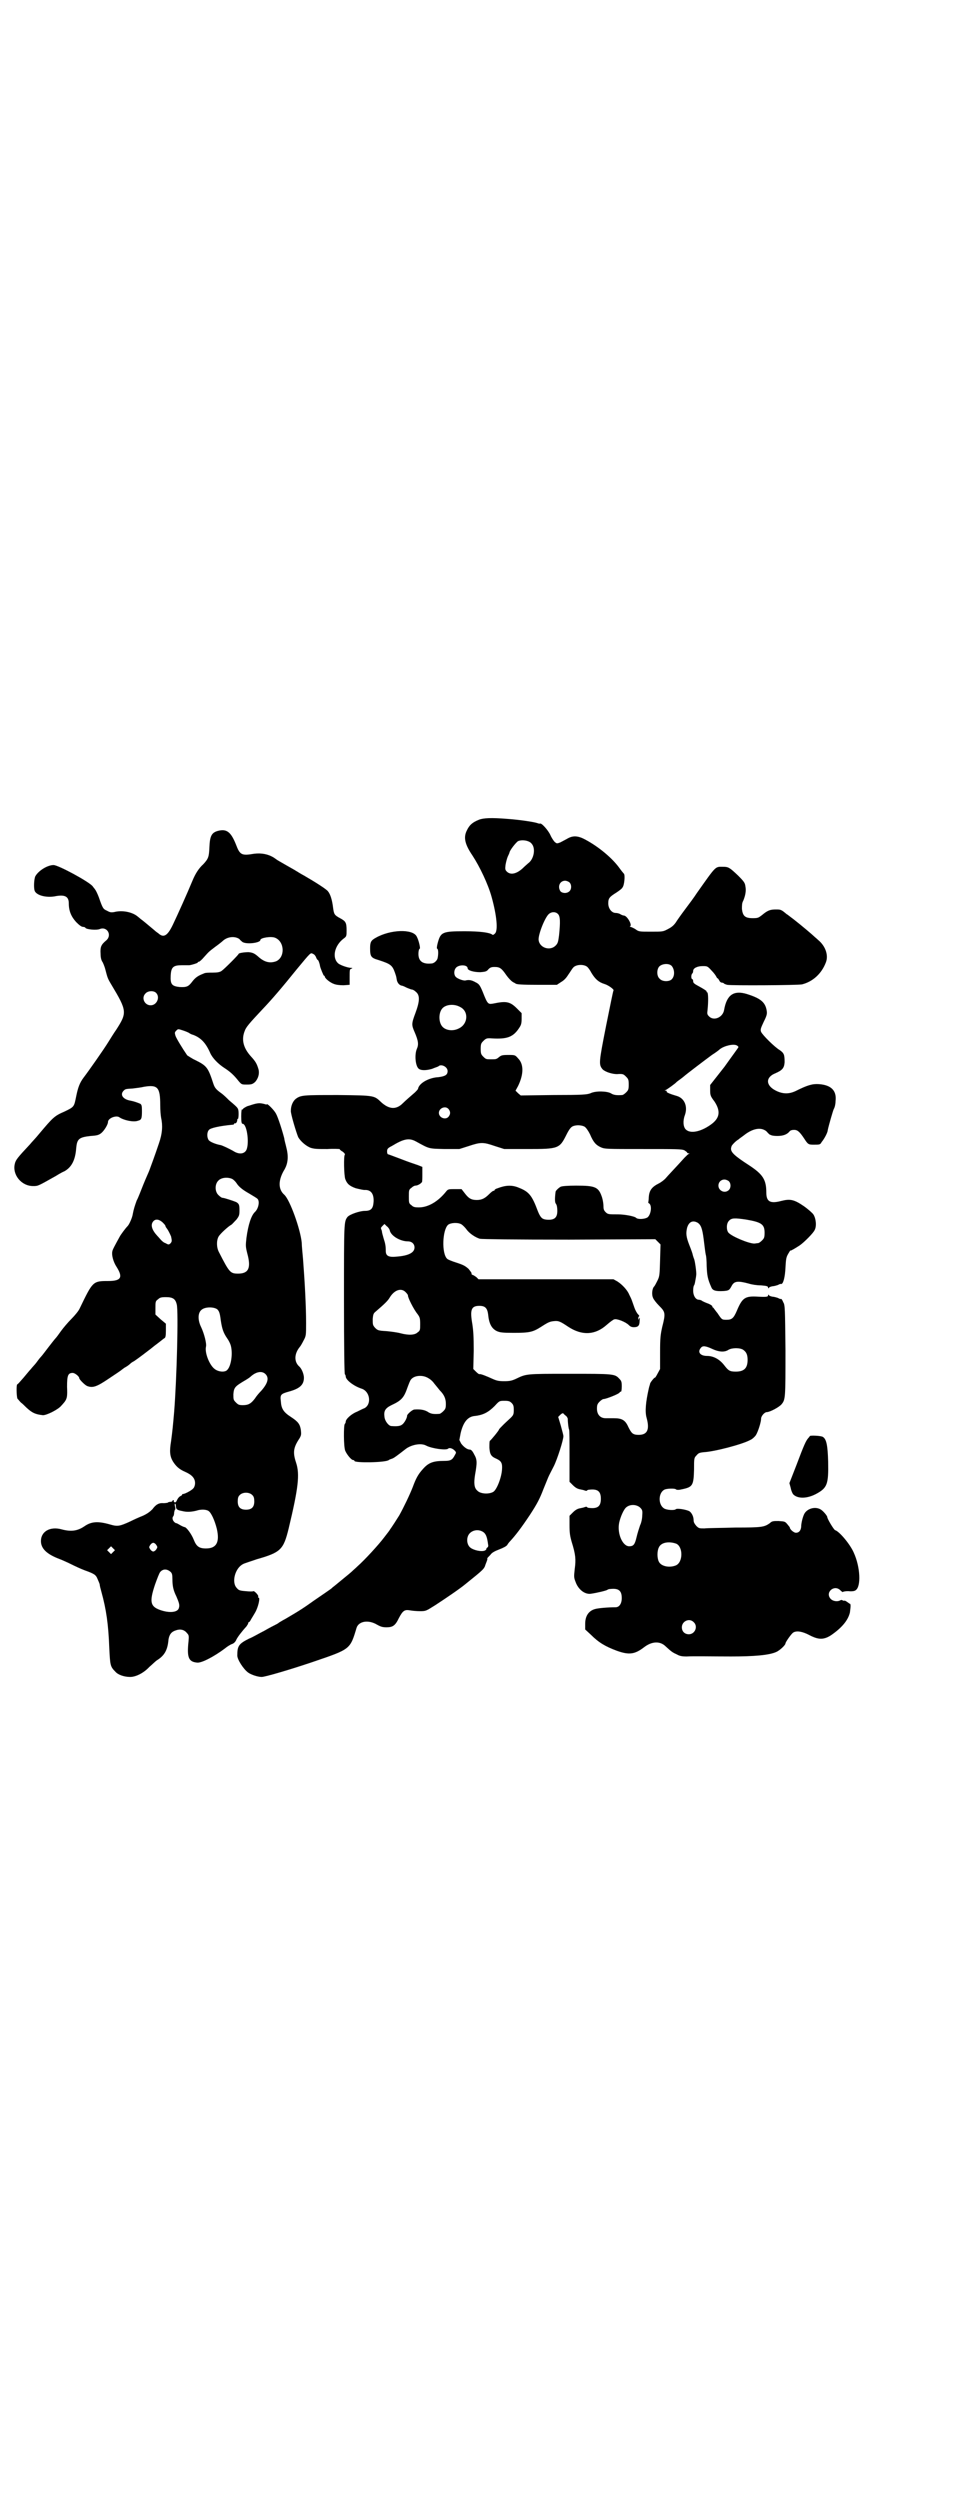 <?xml version="1.0" standalone="no"?>
<!DOCTYPE svg PUBLIC "-//W3C//DTD SVG 20010904//EN"
 "http://www.w3.org/TR/2001/REC-SVG-20010904/DTD/svg10.dtd">
<svg version="1.0" xmlns="http://www.w3.org/2000/svg"
 width="1107pt" height="2870pt" viewBox="0 0 1107 2870"
 preserveAspectRatio="xMidYMid meet">
<g transform="translate(0,2870) scale(0.5,-0.5)"
fill="#000000" stroke="none">
<path d="M1100 3858 c-15 -6 -22 -12 -28 -25 -8 -16 -4 -32 13 -57 17 -26 36
-66 44 -95 12 -43 15 -77 8 -84 -3 -3 -5 -4 -6 -3 -6 5 -28 8 -64 8 -52 0 -55
-2 -62 -28 -2 -8 -2 -12 -1 -12 3 -1 3 -13 1 -22 -1 -5 -8 -12 -14 -12 -20 -2
-30 5 -30 22 0 6 1 11 3 12 2 0 -2 19 -7 28 -9 18 -61 16 -94 -3 -11 -6 -13
-10 -13 -24 0 -19 2 -22 19 -27 28 -9 32 -12 38 -29 2 -6 3 -8 4 -15 1 -8 6
-14 12 -15 2 0 8 -3 12 -5 5 -2 10 -4 12 -4 1 0 5 -2 8 -5 10 -8 9 -22 -1 -49
-9 -24 -9 -27 -2 -43 9 -21 10 -29 5 -40 -5 -13 -3 -37 4 -44 5 -5 17 -5 31
-1 7 3 14 5 15 6 6 6 21 -1 21 -11 0 -9 -6 -12 -21 -14 -22 -1 -45 -14 -47
-27 -1 -2 -4 -5 -7 -8 -7 -6 -22 -19 -28 -25 -15 -15 -31 -14 -49 2 -17 16
-14 16 -99 17 -81 0 -86 0 -98 -9 -6 -5 -11 -15 -11 -27 -1 -6 13 -52 17 -61
6 -10 18 -20 28 -24 9 -3 16 -3 39 -3 15 1 28 0 28 0 0 -1 3 -4 7 -6 4 -3 6
-6 5 -7 -3 -2 -2 -48 1 -56 4 -11 10 -16 24 -21 8 -2 17 -4 20 -4 15 1 22 -9
21 -27 -1 -16 -6 -21 -20 -21 -12 0 -35 -8 -40 -14 -8 -11 -8 -11 -8 -188 0
-113 1 -172 2 -173 1 -1 2 -3 2 -5 0 -8 18 -22 36 -28 20 -6 24 -36 7 -45 -3
-1 -11 -5 -17 -8 -13 -5 -26 -17 -26 -23 0 -2 -1 -4 -2 -5 -3 -2 -3 -53 1 -62
4 -9 14 -21 18 -21 2 0 3 -1 3 -2 0 -5 72 -4 79 2 1 1 4 2 7 3 4 1 12 7 30 21
13 11 37 16 49 9 14 -7 46 -11 50 -7 3 3 10 1 15 -4 4 -4 4 -5 1 -10 -6 -12
-10 -14 -25 -14 -25 0 -36 -4 -49 -19 -11 -12 -16 -22 -23 -41 -7 -18 -21 -47
-31 -65 -3 -5 -19 -30 -21 -32 0 -1 -7 -10 -14 -19 -12 -16 -44 -51 -61 -66
-4 -4 -10 -9 -13 -12 -2 -2 -13 -11 -24 -20 -10 -8 -19 -16 -20 -16 -1 -2 -4
-4 -42 -30 -24 -17 -31 -22 -67 -43 -6 -3 -12 -7 -14 -8 -2 -2 -6 -4 -8 -5 -2
-1 -14 -7 -26 -14 -12 -6 -27 -15 -35 -18 -24 -12 -27 -17 -27 -39 0 -9 14
-31 25 -39 7 -5 22 -10 31 -10 8 0 66 17 119 35 85 29 84 28 99 78 5 15 27 19
47 7 9 -5 13 -6 22 -6 14 0 20 4 28 21 9 17 13 20 25 18 5 -1 16 -2 24 -2 14
0 14 1 35 14 23 15 57 38 70 49 41 33 42 34 45 44 4 10 5 13 4 14 0 1 3 4 7 8
4 6 11 9 21 13 8 3 16 7 18 10 1 2 4 6 6 8 13 14 26 31 46 61 17 26 23 38 31
59 4 10 9 22 11 27 2 5 8 16 13 26 8 16 22 60 22 69 0 2 -3 13 -6 24 l-6 20 5
5 c3 3 6 4 7 3 0 -1 3 -3 5 -5 2 -1 4 -4 5 -7 0 -10 2 -24 3 -25 1 -1 1 -28 1
-61 l0 -59 8 -8 c5 -5 10 -8 15 -9 5 -1 10 -2 12 -3 3 -1 5 -1 5 0 1 1 3 2 6
2 19 2 26 -4 26 -21 0 -17 -7 -23 -26 -21 -3 0 -5 1 -6 2 0 1 -2 1 -5 0 -2 -1
-7 -2 -12 -3 -5 -1 -10 -4 -15 -9 l-8 -8 0 -21 c0 -18 1 -25 5 -39 9 -29 10
-40 7 -62 -2 -18 -2 -20 2 -30 6 -17 21 -29 35 -27 14 2 35 7 38 9 1 1 4 2 7
2 19 2 26 -4 26 -21 0 -13 -6 -21 -14 -21 -18 0 -40 -2 -47 -4 -15 -4 -23 -16
-23 -34 l0 -13 13 -12 c18 -18 33 -27 60 -37 28 -10 41 -8 62 8 18 14 37 15
50 2 13 -12 16 -14 25 -18 7 -4 12 -5 23 -5 17 1 59 0 102 0 53 0 87 3 103 10
8 3 22 16 22 20 0 3 14 23 18 25 8 5 22 2 37 -6 21 -11 33 -11 50 0 26 18 39
35 43 52 2 14 2 20 0 20 -1 0 -3 2 -6 4 -3 2 -6 4 -7 3 -2 0 -3 0 -4 1 -1 1
-3 1 -5 0 -7 -4 -17 -2 -22 3 -14 15 8 34 22 20 3 -3 6 -5 6 -4 0 1 6 2 12 2
8 -1 15 0 17 2 13 8 11 53 -4 86 -8 19 -33 49 -43 52 -3 1 -18 26 -18 30 0 3
-10 15 -16 18 -13 7 -31 1 -37 -11 -3 -6 -7 -20 -7 -30 -1 -8 -5 -13 -12 -13
-5 0 -14 8 -14 12 0 1 -3 4 -6 8 -5 6 -6 6 -20 7 -12 0 -15 0 -20 -5 -13 -9
-18 -10 -79 -10 -32 -1 -64 -1 -71 -2 -12 0 -13 0 -19 6 -4 5 -6 8 -6 13 0 8
-4 16 -9 20 -6 4 -29 8 -32 5 -3 -3 -21 -2 -27 2 -14 9 -13 36 1 43 6 3 24 3
26 1 2 -2 7 -2 15 0 24 5 26 9 27 45 0 26 0 27 6 33 4 5 7 6 16 7 24 1 89 18
107 28 5 2 11 8 13 11 5 8 12 30 12 38 0 6 8 15 13 15 7 0 28 11 34 18 9 11 9
14 9 124 -1 95 -1 104 -5 110 -2 5 -4 8 -5 8 0 -1 -4 0 -7 2 -3 1 -9 3 -13 3
-4 1 -8 2 -8 4 -1 1 -2 1 -2 -1 0 -3 -2 -4 -22 -3 -31 2 -37 -2 -50 -33 -7
-16 -11 -20 -23 -20 -11 0 -11 0 -21 15 -5 6 -9 12 -10 13 -1 0 -2 1 -2 3 0 1
-4 4 -9 6 -6 2 -12 5 -14 6 -2 2 -6 3 -8 3 -7 0 -13 9 -13 21 0 6 1 11 2 12 1
1 2 5 3 11 1 5 2 11 2 13 1 5 -3 33 -5 37 -1 2 -2 6 -3 9 0 2 -4 13 -8 23 -7
18 -8 26 -5 39 4 14 13 18 24 12 8 -5 11 -14 14 -37 3 -25 4 -32 5 -37 1 -2 2
-14 2 -26 1 -21 2 -29 11 -49 3 -7 10 -9 28 -8 12 1 13 2 18 11 6 12 14 13 40
6 6 -2 18 -4 28 -4 13 -1 16 -2 16 -5 0 -2 1 -2 2 -1 0 2 4 3 8 4 4 0 10 2 13
3 3 2 7 3 7 2 5 0 9 16 10 38 1 20 2 24 6 31 3 5 5 9 6 8 0 -1 12 6 21 12 10
7 31 28 34 35 5 9 3 27 -3 36 -2 3 -12 12 -22 19 -22 15 -31 17 -51 12 -26 -7
-35 -2 -35 19 0 30 -8 42 -40 63 -34 22 -42 30 -41 39 0 1 1 3 1 4 0 2 9 12
16 16 2 2 8 6 12 9 21 17 41 20 53 9 3 -4 7 -7 7 -7 1 0 2 -1 3 -1 1 -1 7 -2
14 -2 13 0 22 3 28 10 2 3 6 4 11 4 8 0 13 -5 23 -20 9 -14 10 -14 23 -14 12
0 14 0 17 6 6 7 14 22 14 27 2 10 12 45 14 49 2 3 4 11 4 18 3 24 -10 37 -38
39 -15 1 -26 -2 -54 -16 -15 -7 -29 -7 -45 1 -24 12 -24 31 -1 40 16 7 20 12
21 25 0 17 -1 21 -11 28 -12 7 -40 35 -43 42 -2 5 -1 8 6 23 7 14 8 18 7 25
-3 20 -14 29 -46 39 -30 9 -46 -2 -52 -37 -3 -17 -24 -26 -35 -14 -4 4 -4 6
-3 14 2 19 2 40 -1 41 -1 0 -2 1 -1 2 0 1 -6 5 -15 10 -13 7 -16 9 -16 13 0 3
-1 5 -2 5 -3 0 -3 11 0 13 1 1 2 3 2 6 0 6 9 11 22 11 10 0 11 0 20 -10 6 -6
10 -12 11 -14 1 -2 2 -4 3 -4 1 0 2 -2 4 -5 1 -3 4 -5 6 -5 2 0 4 -1 5 -2 0
-1 4 -2 7 -3 11 -2 162 -1 172 1 24 6 45 24 55 51 6 16 -1 37 -18 51 -3 3 -7
6 -9 8 -4 4 -30 26 -48 40 -7 5 -14 11 -15 11 -13 11 -14 11 -25 11 -13 0 -19
-2 -32 -13 -8 -6 -9 -7 -21 -7 -18 0 -23 5 -25 21 0 8 0 14 3 19 5 12 7 23 5
33 -1 8 -3 11 -17 25 -19 18 -22 20 -34 20 -19 0 -15 4 -61 -61 -5 -8 -17 -24
-26 -36 -9 -12 -19 -26 -22 -31 -5 -7 -10 -11 -18 -15 -11 -6 -12 -6 -39 -6
-27 0 -28 0 -36 6 -5 3 -10 5 -11 5 -2 0 -2 1 -1 1 6 3 -7 25 -14 25 -1 0 -5
1 -8 3 -3 2 -8 3 -11 3 -9 0 -17 10 -17 22 0 12 3 15 19 25 6 4 13 9 14 12 4
5 6 28 3 31 -1 1 -6 7 -11 14 -16 22 -47 48 -77 64 -18 10 -30 10 -43 2 -4 -2
-11 -6 -15 -8 -8 -3 -8 -3 -13 1 -2 2 -7 9 -10 16 -5 11 -21 29 -24 26 0 0 -3
0 -5 1 -8 3 -42 8 -70 10 -37 3 -55 2 -65 -2z m121 -55 c10 -11 5 -36 -8 -45
-2 -2 -7 -6 -10 -9 -15 -15 -30 -19 -39 -10 -4 4 -4 6 -3 15 1 6 3 14 5 19 2
4 4 9 4 9 0 5 15 24 20 27 10 4 26 1 31 -6z m87 -89 c5 -5 5 -15 0 -20 -6 -6
-17 -5 -21 0 -7 11 -1 24 11 24 3 0 8 -2 10 -4z m-27 -72 c6 -5 6 -19 3 -49
-2 -16 -3 -19 -8 -24 -13 -13 -37 -5 -39 13 -1 13 15 53 24 60 6 5 15 5 20 0z
m262 -120 c7 -9 7 -24 -1 -31 -6 -5 -21 -5 -27 2 -7 6 -7 21 -1 28 7 7 23 8
29 1z m-194 -2 c2 -2 6 -7 9 -13 9 -15 17 -22 30 -26 10 -3 23 -13 21 -15 -1
-1 -8 -37 -17 -81 -17 -86 -17 -89 -8 -100 6 -6 22 -11 33 -11 14 1 15 0 21
-6 5 -5 6 -7 6 -18 0 -11 -1 -13 -6 -18 -3 -3 -7 -6 -9 -6 -13 -1 -20 0 -26 4
-9 5 -35 6 -47 0 -8 -3 -17 -4 -85 -4 l-75 -1 -6 5 -6 6 6 11 c13 27 13 50 0
63 -7 8 -7 8 -23 8 -14 0 -16 -1 -21 -5 -6 -5 -7 -5 -18 -5 -11 0 -12 0 -18 6
-5 5 -6 7 -6 18 0 11 1 13 6 18 6 6 8 7 20 6 35 -2 49 3 63 25 4 6 5 10 5 20
l0 13 -11 11 c-16 16 -25 17 -54 11 -12 -2 -13 -2 -24 26 -7 17 -9 19 -17 23
-9 5 -15 6 -23 4 -5 -1 -18 4 -22 8 -5 5 -5 16 1 22 8 7 26 6 26 -2 0 -5 14
-9 29 -9 13 1 15 2 19 7 4 4 7 5 14 5 12 0 16 -3 27 -19 5 -7 11 -13 14 -15 3
-2 6 -3 7 -4 2 -2 13 -3 53 -3 l42 0 9 6 c7 4 12 9 17 17 5 7 9 14 11 16 6 8
25 9 33 2z m-292 -92 c20 -10 18 -39 -3 -49 -13 -7 -30 -5 -38 4 -9 10 -9 32
0 42 8 9 27 11 41 3z m635 -88 c2 -1 4 -3 4 -4 0 -1 -15 -21 -32 -45 l-33 -42
0 -12 c0 -12 1 -14 10 -26 15 -23 12 -39 -10 -54 -23 -16 -46 -20 -56 -10 -6
6 -7 20 -2 33 7 20 -1 39 -19 44 -14 4 -24 8 -23 10 1 1 0 2 -2 2 -3 0 -3 1
-1 1 3 1 24 16 26 19 1 1 4 3 8 6 4 3 8 6 9 7 3 3 45 35 64 49 8 5 16 11 18
13 10 8 31 13 39 9z m-662 -146 c5 -6 5 -12 0 -18 -7 -8 -22 -2 -22 9 0 11 15
17 22 9z m313 -41 c3 -2 8 -9 12 -17 8 -19 14 -25 25 -30 9 -4 13 -4 97 -4 76
0 89 0 95 -3 3 -2 6 -4 6 -5 0 -1 2 -2 4 -2 2 0 2 -1 0 -1 -2 -1 -6 -5 -10 -9
-17 -19 -40 -43 -44 -48 -3 -3 -9 -8 -15 -11 -16 -8 -22 -16 -23 -32 0 -5 -1
-10 -1 -11 -1 0 0 -2 2 -3 7 -5 4 -26 -4 -32 -6 -4 -22 -5 -26 -1 -4 4 -28 8
-41 8 -22 0 -24 0 -29 5 -4 4 -5 7 -5 13 0 5 -1 13 -3 20 -8 25 -15 28 -60 28
-18 0 -34 -1 -36 -3 -4 -2 -11 -9 -11 -11 -2 -16 -2 -25 1 -28 2 -3 3 -9 3
-16 0 -16 -7 -22 -26 -20 -9 1 -13 5 -19 20 -13 35 -20 44 -43 53 -16 7 -31 6
-49 -1 -4 -1 -7 -3 -7 -4 0 -1 -1 -2 -3 -2 -1 0 -5 -3 -9 -7 -10 -10 -17 -14
-29 -14 -13 0 -19 4 -28 16 l-7 9 -15 0 c-14 0 -16 0 -20 -5 -19 -24 -42 -37
-63 -37 -10 0 -13 1 -17 5 -6 4 -6 6 -6 20 0 14 0 16 6 20 3 3 7 5 9 5 5 0 12
4 15 8 1 1 1 10 1 19 l0 16 -10 4 c-6 2 -24 8 -39 14 -16 6 -29 11 -30 11 -1
0 -2 3 -2 6 0 6 1 8 11 13 28 17 40 19 56 10 31 -17 28 -16 65 -17 l34 0 22 7
c27 9 33 9 59 0 l22 -7 54 0 c71 0 73 1 89 33 6 12 10 17 14 19 8 4 22 3 28
-1z m331 -125 c5 -5 5 -15 0 -20 -9 -9 -24 -2 -24 10 0 8 6 14 14 14 3 0 8 -2
10 -4z m40 -88 c35 -6 42 -11 42 -30 0 -11 -1 -13 -6 -18 -3 -3 -7 -6 -9 -6
-2 0 -6 -1 -9 -1 -12 0 -51 16 -59 25 -5 6 -5 21 1 27 6 7 13 7 40 3z m-654
-11 c3 -2 8 -7 11 -11 7 -10 21 -19 31 -22 5 -1 79 -2 205 -2 l198 1 6 -6 6
-6 -1 -36 c-1 -33 -1 -37 -6 -47 -3 -6 -6 -12 -8 -14 -4 -4 -6 -18 -2 -26 1
-3 7 -11 14 -18 14 -14 15 -17 7 -48 -4 -18 -5 -25 -5 -59 l0 -38 -6 -11 c-3
-6 -6 -10 -6 -9 0 2 -11 -11 -11 -14 0 -1 -2 -6 -3 -11 -7 -31 -9 -53 -5 -67
8 -29 1 -41 -23 -39 -9 1 -12 4 -19 18 -7 16 -15 20 -33 20 -6 0 -15 0 -19 0
-12 0 -20 8 -20 22 0 8 1 11 6 16 3 3 7 6 9 6 6 0 36 12 37 15 1 2 2 2 3 2 1
-1 2 5 2 12 0 11 -1 13 -6 18 -10 11 -14 11 -115 11 -101 0 -98 0 -123 -12 -9
-4 -14 -5 -26 -5 -12 0 -17 1 -26 5 -13 6 -30 13 -31 11 -1 0 -4 2 -8 6 l-6 6
1 42 c0 33 -1 46 -3 60 -6 34 -3 43 16 43 13 0 18 -5 20 -19 2 -22 8 -33 20
-39 7 -3 12 -4 39 -4 37 0 44 2 63 14 17 11 20 12 30 13 10 1 14 -1 32 -13 32
-21 62 -19 88 4 8 7 16 13 18 13 6 2 26 -6 33 -13 4 -4 7 -5 12 -5 10 0 13 4
13 15 1 7 0 8 -1 5 -2 -4 -2 -4 -2 1 0 2 1 4 2 4 1 0 0 2 -3 5 -2 2 -6 9 -8
15 -2 6 -5 14 -6 17 -1 3 -4 9 -6 13 -4 10 -16 23 -27 30 l-9 5 -155 0 -155 0
-5 5 c-3 2 -7 5 -9 5 -1 1 -3 2 -2 3 1 1 -3 6 -7 11 -8 7 -12 9 -27 14 -10 3
-20 7 -22 9 -13 12 -11 66 2 78 6 5 23 6 31 1z m-165 -13 c2 -13 24 -26 42
-26 9 0 15 -6 15 -14 0 -12 -14 -19 -41 -21 -19 -2 -25 2 -25 13 0 11 -1 17
-5 29 -2 7 -4 14 -4 17 -1 3 -2 5 -2 6 -1 0 1 3 3 5 l5 5 5 -5 c3 -2 6 -6 7
-9z m37 -143 c3 -3 5 -6 5 -7 -1 -4 13 -32 22 -43 5 -7 6 -9 6 -23 0 -13 0
-15 -6 -19 -6 -6 -20 -7 -39 -2 -7 2 -22 4 -33 5 -19 1 -20 2 -26 8 -5 6 -5 7
-5 20 1 11 2 13 7 17 21 18 28 25 32 32 11 18 27 23 37 12z m704 -130 c15 -7
28 -8 37 -2 8 5 27 5 34 0 7 -5 10 -11 10 -23 0 -19 -8 -27 -27 -27 -14 0 -17
2 -27 15 -11 14 -25 21 -39 21 -16 0 -23 9 -14 19 4 5 11 4 26 -3z m-654 -66
c4 -2 11 -7 15 -13 4 -5 10 -12 13 -16 10 -10 14 -19 14 -31 0 -10 -1 -12 -6
-17 -3 -3 -7 -6 -9 -6 -14 -1 -20 0 -27 5 -7 4 -16 6 -30 5 -5 0 -17 -11 -17
-14 0 -6 -7 -18 -12 -21 -4 -3 -11 -4 -24 -3 -6 0 -15 11 -16 21 -2 14 2 20
16 27 24 11 29 18 37 41 3 8 6 16 8 18 7 9 25 11 38 4z m193 -58 c4 -4 5 -7 5
-16 0 -10 -1 -12 -7 -18 -3 -3 -11 -10 -17 -16 -5 -5 -10 -10 -10 -11 0 -2
-18 -24 -21 -26 -1 -1 -1 -8 -1 -16 1 -15 4 -20 16 -25 11 -5 14 -10 13 -24
-1 -19 -12 -47 -20 -52 -10 -6 -30 -5 -37 3 -7 6 -8 17 -5 36 5 28 5 35 -2 47
-4 8 -7 11 -10 11 -6 0 -14 6 -20 14 l-4 8 3 16 c6 25 16 37 31 39 21 2 33 9
47 23 11 12 11 12 23 12 9 0 12 -1 16 -5z m295 -240 c5 -5 6 -7 5 -18 0 -7 -2
-17 -5 -23 -2 -6 -6 -18 -8 -27 -4 -17 -7 -21 -17 -21 -15 0 -28 29 -23 54 3
14 11 32 17 36 9 7 23 6 31 -1z m-358 -58 c5 -5 7 -12 9 -27 1 -3 0 -6 -2 -7
-2 -2 -3 -3 -2 -3 1 0 0 -1 -2 -3 -7 -5 -29 0 -36 7 -8 8 -8 24 0 32 9 9 24 9
33 1z m441 -25 c16 -7 16 -43 -1 -50 -15 -6 -34 -2 -39 9 -4 8 -4 24 0 32 5
12 23 15 40 9z m40 -180 c11 -10 3 -28 -11 -28 -9 0 -16 6 -16 16 0 14 17 22
27 12z"/>
<path d="M499 3832 c-13 -4 -17 -12 -18 -36 -1 -23 -2 -27 -14 -40 -10 -9 -18
-21 -25 -38 -12 -29 -34 -78 -45 -101 -12 -25 -21 -31 -33 -20 -3 2 -7 5 -9 7
-6 5 -25 21 -29 24 -2 1 -6 5 -10 8 -12 10 -35 15 -54 10 -6 -1 -9 -1 -16 3
-9 4 -10 5 -19 31 -3 8 -7 16 -8 17 -1 2 -4 5 -6 8 -7 10 -79 49 -90 49 -14 0
-35 -13 -42 -26 -3 -7 -4 -28 -1 -34 5 -10 26 -15 45 -12 24 5 33 0 33 -16 0
-18 6 -31 17 -43 7 -7 12 -11 16 -11 2 0 5 -1 5 -2 2 -4 26 -6 33 -3 17 7 29
-14 15 -26 -12 -10 -14 -15 -13 -31 0 -9 2 -15 4 -18 1 -1 5 -10 7 -18 5 -19
5 -20 14 -35 36 -60 36 -64 11 -103 -5 -7 -13 -20 -18 -28 -11 -18 -47 -69
-57 -82 -9 -12 -13 -23 -17 -43 -5 -24 -4 -24 -27 -35 -23 -10 -26 -13 -58
-51 -8 -10 -18 -20 -21 -24 -29 -31 -33 -36 -35 -45 -6 -25 15 -51 42 -51 12
0 11 0 52 23 8 5 17 10 20 11 16 9 25 25 27 53 2 21 6 25 33 28 15 1 19 2 25
7 6 5 15 19 15 25 0 9 19 16 26 11 10 -7 33 -12 43 -8 8 2 9 5 9 23 0 12 -1
14 -4 16 -7 3 -16 6 -22 7 -18 3 -25 14 -16 23 4 4 5 4 21 5 7 1 18 2 26 4 31
5 37 -1 37 -42 0 -11 1 -24 2 -29 4 -18 3 -36 -5 -59 -9 -27 -19 -54 -22 -62
-1 -3 -8 -18 -14 -33 -6 -15 -12 -31 -15 -36 -4 -11 -7 -20 -9 -31 -1 -8 -8
-24 -12 -28 -5 -5 -16 -20 -18 -24 -11 -20 -17 -31 -17 -34 -2 -8 2 -24 10
-36 15 -24 10 -32 -20 -32 -35 0 -35 -1 -65 -63 -2 -5 -11 -16 -19 -24 -8 -8
-19 -21 -24 -28 -5 -7 -10 -14 -12 -16 -2 -2 -9 -11 -16 -20 -7 -9 -15 -20
-18 -23 -3 -3 -8 -10 -11 -14 -3 -4 -9 -10 -12 -14 -3 -3 -11 -13 -17 -20 -7
-8 -13 -15 -14 -15 -3 0 -2 -28 0 -33 2 -2 5 -6 8 -9 3 -2 8 -7 12 -11 14 -13
21 -16 38 -18 8 -1 36 13 43 22 3 3 6 7 7 8 6 8 7 13 6 35 0 26 2 32 13 32 5
0 15 -8 15 -12 0 -3 13 -16 18 -18 13 -5 22 -2 50 17 15 10 27 18 28 19 1 1 4
3 8 6 4 2 10 6 13 9 3 3 7 5 7 5 1 0 15 10 37 27 3 2 11 9 18 14 8 6 15 12 17
13 2 1 3 5 3 17 l0 16 -12 10 -12 11 0 15 c0 14 0 16 6 20 4 4 7 5 18 5 16 0
22 -4 25 -17 4 -16 0 -170 -6 -246 -3 -35 -4 -44 -7 -67 -4 -24 -3 -35 4 -47
7 -11 14 -18 28 -24 16 -7 23 -15 23 -26 0 -5 -2 -10 -4 -12 -3 -4 -19 -13
-24 -13 -1 0 -2 -1 -2 -2 0 -1 -2 -2 -4 -3 -2 -1 -5 -4 -7 -8 -2 -5 -4 -7 -6
-6 -2 1 -2 2 -2 3 1 1 0 2 -1 2 -1 0 -2 -1 -2 -2 0 -1 -2 -2 -5 -2 -3 0 -5 -1
-6 -2 0 0 -5 -1 -9 -1 -11 1 -18 -3 -26 -14 -5 -5 -11 -10 -22 -15 -8 -3 -21
-9 -29 -13 -24 -11 -29 -12 -46 -7 -28 8 -43 7 -59 -4 -16 -11 -31 -13 -53 -7
-26 7 -47 -5 -47 -27 0 -17 13 -30 42 -41 8 -3 21 -9 29 -13 8 -4 21 -10 29
-13 22 -8 26 -10 30 -20 2 -5 5 -11 5 -13 0 -2 2 -10 4 -17 11 -40 16 -74 18
-129 2 -39 2 -42 14 -54 6 -7 20 -12 34 -12 13 0 31 9 44 23 7 6 14 13 17 15
18 11 25 24 27 48 2 12 7 18 17 21 11 4 20 1 26 -7 4 -4 4 -7 3 -18 -4 -37 0
-47 19 -49 10 -2 40 14 64 32 6 5 14 10 18 11 4 2 7 5 9 10 3 6 12 18 23 30 2
3 4 6 4 7 0 2 1 3 2 3 1 0 3 3 5 7 2 3 6 10 9 15 7 12 12 34 8 34 -1 0 -2 1
-1 2 2 3 -9 14 -11 13 -1 -1 -9 -1 -18 0 -13 1 -16 2 -20 7 -13 13 -4 46 14
55 3 2 17 6 31 11 56 16 62 22 74 71 22 92 26 124 17 151 -8 24 -6 35 8 56 4
7 4 9 3 19 -2 13 -6 19 -23 30 -17 11 -22 19 -23 36 -2 15 0 17 18 22 26 7 35
16 35 32 0 8 -5 21 -11 26 -12 11 -11 29 1 44 2 2 6 9 9 15 6 11 6 12 6 41 0
38 -3 94 -7 146 -1 13 -3 30 -3 38 -3 31 -27 98 -40 110 -15 13 -14 35 1 59 7
13 9 28 4 48 -2 9 -5 19 -5 22 -4 16 -14 48 -19 57 -4 8 -19 23 -21 22 -1 -1
-1 -1 -1 -1 -13 4 -18 4 -29 1 -7 -2 -12 -4 -13 -4 -4 -1 -12 -6 -12 -7 0 -1
-1 -2 -2 -1 -1 1 -2 -5 -2 -16 0 -13 1 -17 3 -17 11 0 17 -52 7 -63 -6 -7 -17
-7 -29 1 -11 6 -24 12 -28 13 -12 2 -26 8 -28 12 -4 6 -4 18 1 23 3 4 23 9 56
12 1 1 2 1 2 2 0 1 1 2 2 1 2 -1 5 4 5 8 0 1 0 3 1 2 1 -1 2 4 2 11 0 11 -1
13 -6 18 -3 3 -10 9 -16 14 -5 5 -13 13 -19 17 -11 8 -14 12 -17 21 -12 37
-15 41 -41 54 -9 4 -17 10 -19 11 -11 16 -25 39 -27 45 -2 7 -2 8 2 12 4 4 4
4 16 0 6 -2 13 -5 14 -6 1 -1 5 -3 9 -4 18 -7 29 -19 39 -42 5 -11 18 -25 34
-35 12 -8 20 -15 31 -29 7 -8 7 -8 19 -8 11 0 13 1 19 6 7 8 10 18 8 28 -4 14
-7 19 -18 31 -17 19 -22 38 -14 58 3 9 11 18 41 50 21 22 45 50 78 91 34 41
32 39 38 36 3 -1 6 -5 7 -8 1 -3 3 -6 4 -6 1 0 4 -7 5 -14 1 -5 8 -22 9 -22 1
0 2 -1 2 -2 0 -4 12 -14 21 -17 5 -2 13 -3 22 -3 l14 1 0 18 c0 16 0 18 4 19
3 1 3 2 -1 2 -7 0 -24 6 -29 10 -15 13 -9 41 12 57 7 5 7 6 7 19 0 18 -2 21
-15 28 -13 7 -14 9 -16 24 -2 17 -6 31 -12 38 -4 5 -29 21 -55 36 -4 2 -14 8
-22 13 -14 8 -23 13 -35 20 -2 1 -8 5 -12 8 -13 8 -28 11 -45 9 -29 -5 -33 -3
-42 21 -12 30 -22 37 -43 31z m51 -248 c1 -2 4 -4 6 -6 8 -7 42 -3 42 4 0 5
25 9 34 5 22 -9 23 -45 2 -54 -14 -5 -26 -2 -39 9 -10 9 -14 11 -24 12 -10 0
-23 -2 -23 -4 0 -2 -33 -35 -39 -39 -4 -3 -10 -4 -21 -4 -8 0 -17 0 -20 -2
-13 -5 -19 -9 -26 -18 -9 -12 -13 -14 -30 -13 -17 2 -21 6 -20 26 1 20 6 24
26 24 7 0 15 0 17 0 7 1 19 5 19 6 0 1 1 2 3 2 1 0 7 5 11 10 11 12 10 12 26
24 7 5 16 12 19 15 11 9 27 10 37 3z m-191 -124 c9 -10 1 -28 -13 -28 -14 0
-22 17 -12 27 6 7 20 7 25 1z m175 -427 c3 -2 7 -6 9 -9 5 -8 13 -15 29 -24 8
-5 17 -10 19 -12 6 -5 3 -22 -5 -30 -9 -8 -16 -30 -20 -60 -2 -18 -2 -20 2
-36 9 -33 3 -46 -21 -46 -18 0 -20 2 -44 49 -6 11 -6 27 -1 36 4 7 23 24 29
27 2 1 7 7 12 12 6 8 7 10 7 21 0 13 -1 15 -7 19 -7 3 -28 10 -32 10 -2 0 -6
3 -9 6 -9 8 -9 26 0 34 7 7 22 8 32 3z m-161 -99 c4 -4 7 -7 7 -9 0 -1 2 -4 5
-8 2 -3 6 -11 8 -16 2 -10 2 -11 -1 -15 -4 -4 -5 -4 -12 0 -4 1 -8 5 -10 7 -2
2 -6 7 -9 10 -12 13 -16 25 -9 33 5 6 13 5 21 -2z m126 -200 c4 -4 6 -8 8 -25
3 -20 6 -29 15 -42 3 -4 7 -12 8 -16 5 -18 1 -47 -8 -56 -5 -6 -20 -5 -29 2
-12 9 -23 37 -20 51 2 7 -4 30 -11 45 -8 16 -8 33 1 40 8 7 28 7 36 1z m110
-148 c10 -9 6 -22 -9 -39 -4 -4 -11 -12 -14 -17 -9 -12 -15 -16 -28 -16 -9 0
-11 1 -16 6 -6 6 -6 7 -6 19 1 15 4 18 22 29 7 4 15 9 17 11 13 12 26 14 34 7z
m-29 -279 c3 -3 4 -7 4 -14 0 -13 -6 -19 -19 -19 -13 0 -19 6 -19 19 0 7 1 11
4 14 7 8 23 8 30 0z m-176 -25 c0 -7 3 -9 14 -11 11 -3 23 -2 34 1 9 3 21 3
27 -1 6 -4 14 -21 19 -41 7 -31 -1 -45 -25 -45 -16 0 -22 5 -28 20 -5 13 -17
29 -21 29 -1 0 -6 2 -11 5 -5 3 -9 5 -9 4 0 0 -2 1 -4 3 -4 4 -5 10 -2 13 1 1
2 5 2 9 1 3 1 6 2 6 1 0 1 3 0 7 -1 4 -1 7 0 7 1 0 2 -3 2 -6z m-45 -89 c3 -5
3 -5 0 -10 -2 -3 -5 -5 -7 -5 -2 0 -5 2 -7 5 -3 5 -3 5 0 10 2 3 5 5 7 5 2 0
5 -2 7 -5z m-99 -16 l-5 -5 -4 4 -5 5 4 4 5 5 4 -4 5 -5 -4 -4z m132 -46 c3
-3 4 -6 4 -17 0 -15 2 -25 9 -39 6 -14 8 -20 6 -26 -2 -11 -22 -13 -44 -5 -22
8 -24 19 -11 58 5 14 10 27 12 29 6 7 15 8 24 0z"/>
<path d="M1860 2443 c0 0 -2 -3 -4 -5 -5 -6 -9 -14 -27 -62 l-16 -41 3 -11 c1
-6 4 -13 6 -15 10 -10 31 -10 52 1 26 14 29 22 28 74 -1 38 -4 52 -12 57 -4 3
-30 4 -30 2z"/>
</g>
</svg>
